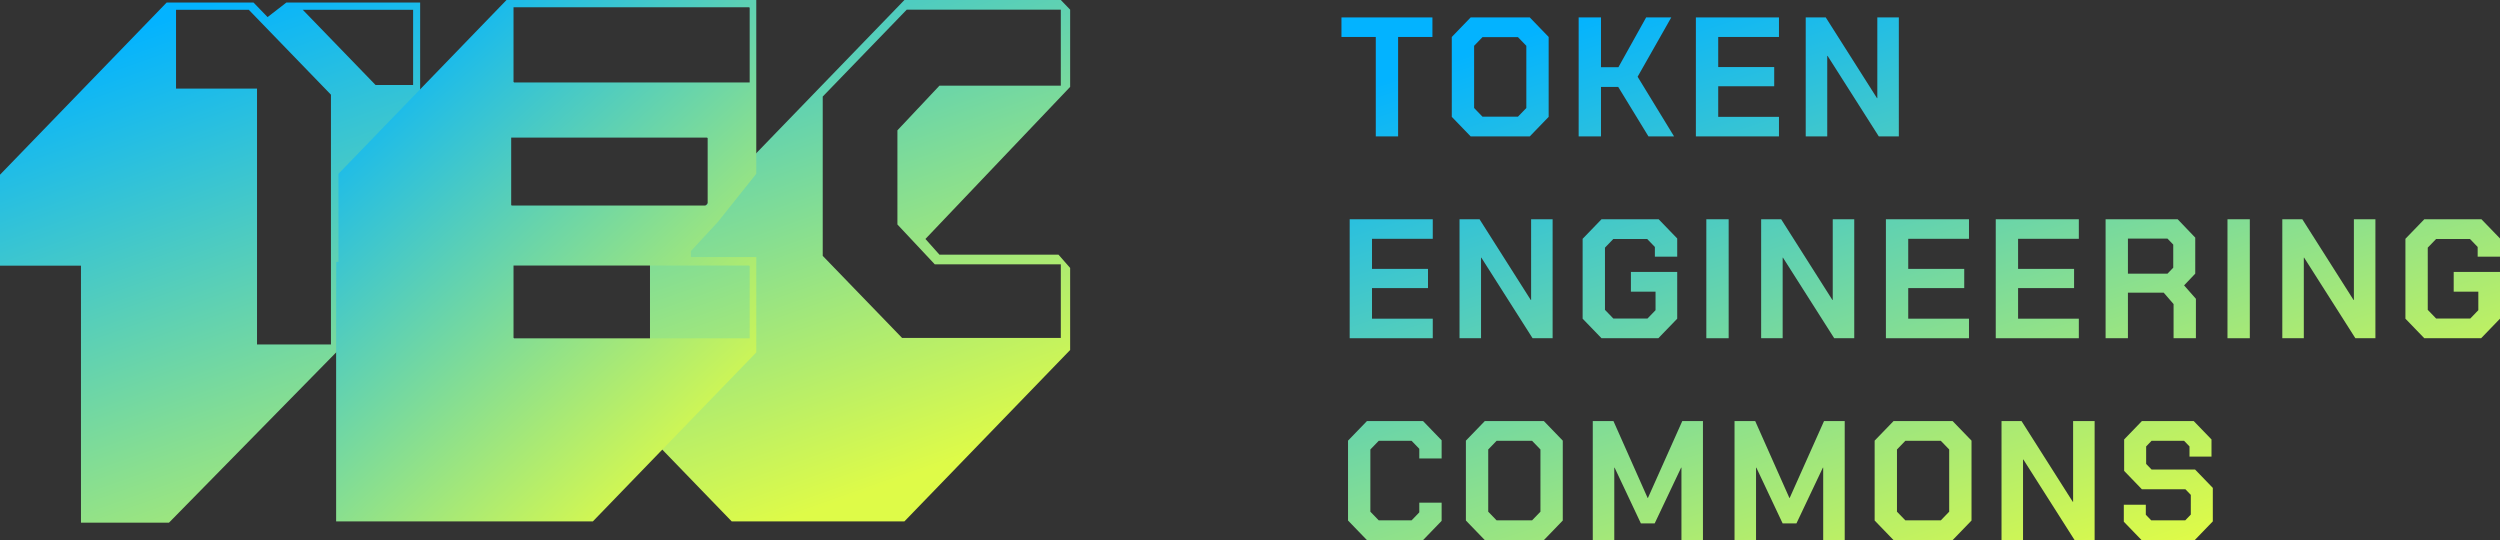 <svg width="287" height="62" viewBox="0 0 287 62" fill="none" xmlns="http://www.w3.org/2000/svg">
<rect x="0" y="0" width="287" height="62" fill="#333333" stroke="none"/>
<path fill-rule="evenodd" clip-rule="evenodd" d="M83.998 59.854L74.619 50.155V30.204L103.827 0H121.781L122.852 1.108V9.976L106.239 27.433L107.847 29.234H121.513L122.852 30.758V40.18L103.827 59.854H83.998ZM94.449 11.084V29.373L103.559 38.794H121.781V30.343H107.311L103.023 25.77V14.963L107.847 9.837H121.781V1.108H104.095L94.449 11.084ZM9.296 60V30.497H0V20.058L19.131 0.292H29.102L30.718 1.962L32.874 0.292H48.233V10.871L38.937 20.754V40.102L19.401 60H9.296ZM29.506 10.175V39.545H37.994V10.871L28.563 1.127H20.209V10.175H29.506ZM47.425 1.127H34.76L43.113 9.757H47.425V1.127Z" fill="url(#paint0_linear)"/>
<path fill-rule="evenodd" clip-rule="evenodd" d="M38.587 59.854V49.601V44.475V34.915L38.603 30.066H38.855V19.951L58.148 0H86.82V11.084V19.951L82.399 25.493L79.317 28.819V29.511H86.82V40.457L68.063 59.854H38.587ZM86.016 30.481H58.952V38.794H58.999V38.839H86.063V30.526H86.016V30.481ZM81.193 15.795H58.684V23.554H58.731V23.598H81.24V15.839H81.193V15.795ZM86.016 0.831H58.952V9.421H58.999V9.466H86.063V0.876H86.016V0.831Z" fill="url(#paint1_linear)"/>
<path d="M157.94 4.244H154V2L164.443 2V4.244H160.503V15.659H157.94V4.244Z" fill="url(#paint2_linear)"/>
<path d="M166.665 13.415V4.244L168.832 2L175.619 2L177.786 4.244V13.415L175.619 15.659L168.832 15.659L166.665 13.415ZM174.261 13.395L175.223 12.4V5.259L174.261 4.263L170.19 4.263L169.228 5.259V12.4L170.19 13.395H174.261Z" fill="url(#paint3_linear)"/>
<path d="M181.23 2L183.794 2V7.717H185.792L188.978 2L191.862 2L187.998 8.81L192.183 15.659H189.242L185.773 9.98H183.794V15.659H181.23V2Z" fill="url(#paint4_linear)"/>
<path d="M194.687 2L204.226 2V4.244H197.251V7.698H203.679V9.902H197.251V13.415L204.226 13.415V15.659L194.687 15.659V2Z" fill="url(#paint5_linear)"/>
<path d="M207.297 2H209.597L215.479 11.268H215.516V2H217.986V15.659H215.686L209.804 6.41H209.767V15.659H207.297V2Z" fill="url(#paint6_linear)"/>
<path d="M154.943 25.171H164.481V27.415H157.506V30.868H163.934V33.073H157.506V36.585H164.481V38.829H154.943V25.171Z" fill="url(#paint7_linear)"/>
<path d="M167.553 25.171H169.852L175.734 34.439H175.771V25.171H178.241V38.829H175.941L170.06 29.581H170.022V38.829H167.553V25.171Z" fill="url(#paint8_linear)"/>
<path d="M181.686 36.585V27.415L183.854 25.171L190.414 25.171L192.544 27.376V29.463H189.98V28.351L189.094 27.434H185.211L184.25 28.429V35.571L185.211 36.566H189.132L190.056 35.61V33.483H187.228V31.22H192.544V36.585L190.376 38.829H183.854L181.686 36.585Z" fill="url(#paint9_linear)"/>
<path d="M195.886 25.171H198.45V38.829H195.886V25.171Z" fill="url(#paint10_linear)"/>
<path d="M202.18 25.171H204.479L210.361 34.439H210.399V25.171H212.868V38.829H210.568L204.687 29.581H204.649V38.829H202.18V25.171Z" fill="url(#paint11_linear)"/>
<path d="M216.502 25.171H226.04V27.415H219.065V30.868H225.494V33.073H219.065V36.585H226.04V38.829H216.502V25.171Z" fill="url(#paint12_linear)"/>
<path d="M229.112 25.171H238.65V27.415H231.676V30.868H238.104V33.073H231.676V36.585H238.65V38.829H229.112V25.171Z" fill="url(#paint13_linear)"/>
<path d="M252.09 34.302V38.829H249.526V34.907L248.395 33.6L244.286 33.6V38.829H241.722V25.171L249.997 25.171L252.014 27.278V31.415L250.733 32.761L252.09 34.302ZM244.286 31.415L248.829 31.415L249.488 30.732V28.078L248.829 27.395L244.286 27.395V31.415Z" fill="url(#paint14_linear)"/>
<path d="M255.715 25.171H258.279V38.829H255.715V25.171Z" fill="url(#paint15_linear)"/>
<path d="M262.008 25.171H264.308L270.19 34.439H270.227V25.171H272.697V38.829H270.397L264.516 29.581H264.478V38.829H262.008V25.171Z" fill="url(#paint16_linear)"/>
<path d="M276.142 36.585V27.415L278.31 25.171H284.87L287 27.376V29.463H284.436V28.351L283.55 27.434H279.667L278.706 28.429V35.571L279.667 36.566H283.588L284.512 35.61V33.483H281.684V31.22H287V36.585L284.832 38.829H278.31L276.142 36.585Z" fill="url(#paint17_linear)"/>
<path d="M154.754 59.756V50.585L156.922 48.342H163.369L165.499 50.546V52.634H162.935V51.522L162.049 50.605H158.279L157.318 51.6V58.742L158.279 59.737H162.049L162.935 58.819V57.707H165.499V59.795L163.369 62H156.922L154.754 59.756Z" fill="url(#paint18_linear)"/>
<path d="M168.285 59.756V50.585L170.452 48.342H177.239L179.406 50.585V59.756L177.239 62H170.452L168.285 59.756ZM175.881 59.737L176.843 58.742V51.6L175.881 50.605H171.81L170.848 51.6V58.742L171.81 59.737H175.881Z" fill="url(#paint19_linear)"/>
<path d="M182.85 48.342H185.226L189.146 57.161H189.184L193.124 48.342H195.499V62H193.03V53.688H192.992L189.957 60.088H188.374L185.357 53.688H185.32V62H182.85V48.342Z" fill="url(#paint20_linear)"/>
<path d="M199.124 48.342H201.499L205.42 57.161H205.458L209.397 48.342H211.773V62H209.303V53.688H209.265L206.23 60.088H204.647L201.631 53.688H201.593V62H199.124V48.342Z" fill="url(#paint21_linear)"/>
<path d="M215.209 59.756V50.585L217.377 48.342H224.163L226.331 50.585V59.756L224.163 62H217.377L215.209 59.756ZM222.806 59.737L223.767 58.742V51.6L222.806 50.605H218.734L217.772 51.6V58.742L218.734 59.737H222.806Z" fill="url(#paint22_linear)"/>
<path d="M229.775 48.342H232.074L237.956 57.61H237.993V48.342H240.463V62H238.163L232.282 52.751H232.244V62H229.775V48.342Z" fill="url(#paint23_linear)"/>
<path d="M243.814 59.893V57.941H246.34V59.093L246.962 59.737H250.864L251.505 59.073V56.81L250.883 56.166H245.887L243.852 54.059V50.449L245.887 48.342H251.844L253.88 50.449V52.419H251.354V51.249L250.732 50.605H247L246.378 51.249V53.258L247 53.902H251.995L254.031 56.01V59.854L251.957 62H245.85L243.814 59.893Z" fill="url(#paint24_linear)"/>
<defs>
<linearGradient id="paint0_linear" x1="108.304" y1="53.4" x2="82.166" y2="-20.309" gradientUnits="userSpaceOnUse">
<stop stop-color="#DEFB48"/>
<stop offset="1" stop-color="#03B3FF"/>
</linearGradient>
<linearGradient id="paint1_linear" x1="81.108" y1="53.27" x2="39.944" y2="7.584" gradientUnits="userSpaceOnUse">
<stop stop-color="#DEFB48"/>
<stop offset="1" stop-color="#03B3FF"/>
</linearGradient>
<linearGradient id="paint2_linear" x1="271.25" y1="55.4" x2="246.703" y2="-19.538" gradientUnits="userSpaceOnUse">
<stop stop-color="#DEFB48"/>
<stop offset="1" stop-color="#03B3FF"/>
</linearGradient>
<linearGradient id="paint3_linear" x1="271.25" y1="55.4" x2="246.703" y2="-19.538" gradientUnits="userSpaceOnUse">
<stop stop-color="#DEFB48"/>
<stop offset="1" stop-color="#03B3FF"/>
</linearGradient>
<linearGradient id="paint4_linear" x1="271.25" y1="55.4" x2="246.703" y2="-19.538" gradientUnits="userSpaceOnUse">
<stop stop-color="#DEFB48"/>
<stop offset="1" stop-color="#03B3FF"/>
</linearGradient>
<linearGradient id="paint5_linear" x1="271.25" y1="55.4" x2="246.703" y2="-19.538" gradientUnits="userSpaceOnUse">
<stop stop-color="#DEFB48"/>
<stop offset="1" stop-color="#03B3FF"/>
</linearGradient>
<linearGradient id="paint6_linear" x1="271.25" y1="55.4" x2="246.703" y2="-19.538" gradientUnits="userSpaceOnUse">
<stop stop-color="#DEFB48"/>
<stop offset="1" stop-color="#03B3FF"/>
</linearGradient>
<linearGradient id="paint7_linear" x1="271.25" y1="55.4" x2="246.703" y2="-19.538" gradientUnits="userSpaceOnUse">
<stop stop-color="#DEFB48"/>
<stop offset="1" stop-color="#03B3FF"/>
</linearGradient>
<linearGradient id="paint8_linear" x1="271.25" y1="55.4" x2="246.703" y2="-19.538" gradientUnits="userSpaceOnUse">
<stop stop-color="#DEFB48"/>
<stop offset="1" stop-color="#03B3FF"/>
</linearGradient>
<linearGradient id="paint9_linear" x1="271.25" y1="55.4" x2="246.703" y2="-19.538" gradientUnits="userSpaceOnUse">
<stop stop-color="#DEFB48"/>
<stop offset="1" stop-color="#03B3FF"/>
</linearGradient>
<linearGradient id="paint10_linear" x1="271.25" y1="55.4" x2="246.703" y2="-19.538" gradientUnits="userSpaceOnUse">
<stop stop-color="#DEFB48"/>
<stop offset="1" stop-color="#03B3FF"/>
</linearGradient>
<linearGradient id="paint11_linear" x1="271.25" y1="55.4" x2="246.703" y2="-19.538" gradientUnits="userSpaceOnUse">
<stop stop-color="#DEFB48"/>
<stop offset="1" stop-color="#03B3FF"/>
</linearGradient>
<linearGradient id="paint12_linear" x1="271.25" y1="55.4" x2="246.703" y2="-19.538" gradientUnits="userSpaceOnUse">
<stop stop-color="#DEFB48"/>
<stop offset="1" stop-color="#03B3FF"/>
</linearGradient>
<linearGradient id="paint13_linear" x1="271.25" y1="55.4" x2="246.703" y2="-19.538" gradientUnits="userSpaceOnUse">
<stop stop-color="#DEFB48"/>
<stop offset="1" stop-color="#03B3FF"/>
</linearGradient>
<linearGradient id="paint14_linear" x1="271.25" y1="55.4" x2="246.703" y2="-19.538" gradientUnits="userSpaceOnUse">
<stop stop-color="#DEFB48"/>
<stop offset="1" stop-color="#03B3FF"/>
</linearGradient>
<linearGradient id="paint15_linear" x1="271.25" y1="55.4" x2="246.703" y2="-19.538" gradientUnits="userSpaceOnUse">
<stop stop-color="#DEFB48"/>
<stop offset="1" stop-color="#03B3FF"/>
</linearGradient>
<linearGradient id="paint16_linear" x1="271.25" y1="55.4" x2="246.703" y2="-19.538" gradientUnits="userSpaceOnUse">
<stop stop-color="#DEFB48"/>
<stop offset="1" stop-color="#03B3FF"/>
</linearGradient>
<linearGradient id="paint17_linear" x1="271.25" y1="55.4" x2="246.703" y2="-19.538" gradientUnits="userSpaceOnUse">
<stop stop-color="#DEFB48"/>
<stop offset="1" stop-color="#03B3FF"/>
</linearGradient>
<linearGradient id="paint18_linear" x1="271.25" y1="55.4" x2="246.703" y2="-19.538" gradientUnits="userSpaceOnUse">
<stop stop-color="#DEFB48"/>
<stop offset="1" stop-color="#03B3FF"/>
</linearGradient>
<linearGradient id="paint19_linear" x1="271.25" y1="55.4" x2="246.703" y2="-19.538" gradientUnits="userSpaceOnUse">
<stop stop-color="#DEFB48"/>
<stop offset="1" stop-color="#03B3FF"/>
</linearGradient>
<linearGradient id="paint20_linear" x1="271.25" y1="55.4" x2="246.703" y2="-19.538" gradientUnits="userSpaceOnUse">
<stop stop-color="#DEFB48"/>
<stop offset="1" stop-color="#03B3FF"/>
</linearGradient>
<linearGradient id="paint21_linear" x1="271.25" y1="55.4" x2="246.703" y2="-19.538" gradientUnits="userSpaceOnUse">
<stop stop-color="#DEFB48"/>
<stop offset="1" stop-color="#03B3FF"/>
</linearGradient>
<linearGradient id="paint22_linear" x1="271.25" y1="55.4" x2="246.703" y2="-19.538" gradientUnits="userSpaceOnUse">
<stop stop-color="#DEFB48"/>
<stop offset="1" stop-color="#03B3FF"/>
</linearGradient>
<linearGradient id="paint23_linear" x1="271.25" y1="55.4" x2="246.703" y2="-19.538" gradientUnits="userSpaceOnUse">
<stop stop-color="#DEFB48"/>
<stop offset="1" stop-color="#03B3FF"/>
</linearGradient>
<linearGradient id="paint24_linear" x1="271.25" y1="55.4" x2="246.703" y2="-19.538" gradientUnits="userSpaceOnUse">
<stop stop-color="#DEFB48"/>
<stop offset="1" stop-color="#03B3FF"/>
</linearGradient>
</defs>
</svg>
